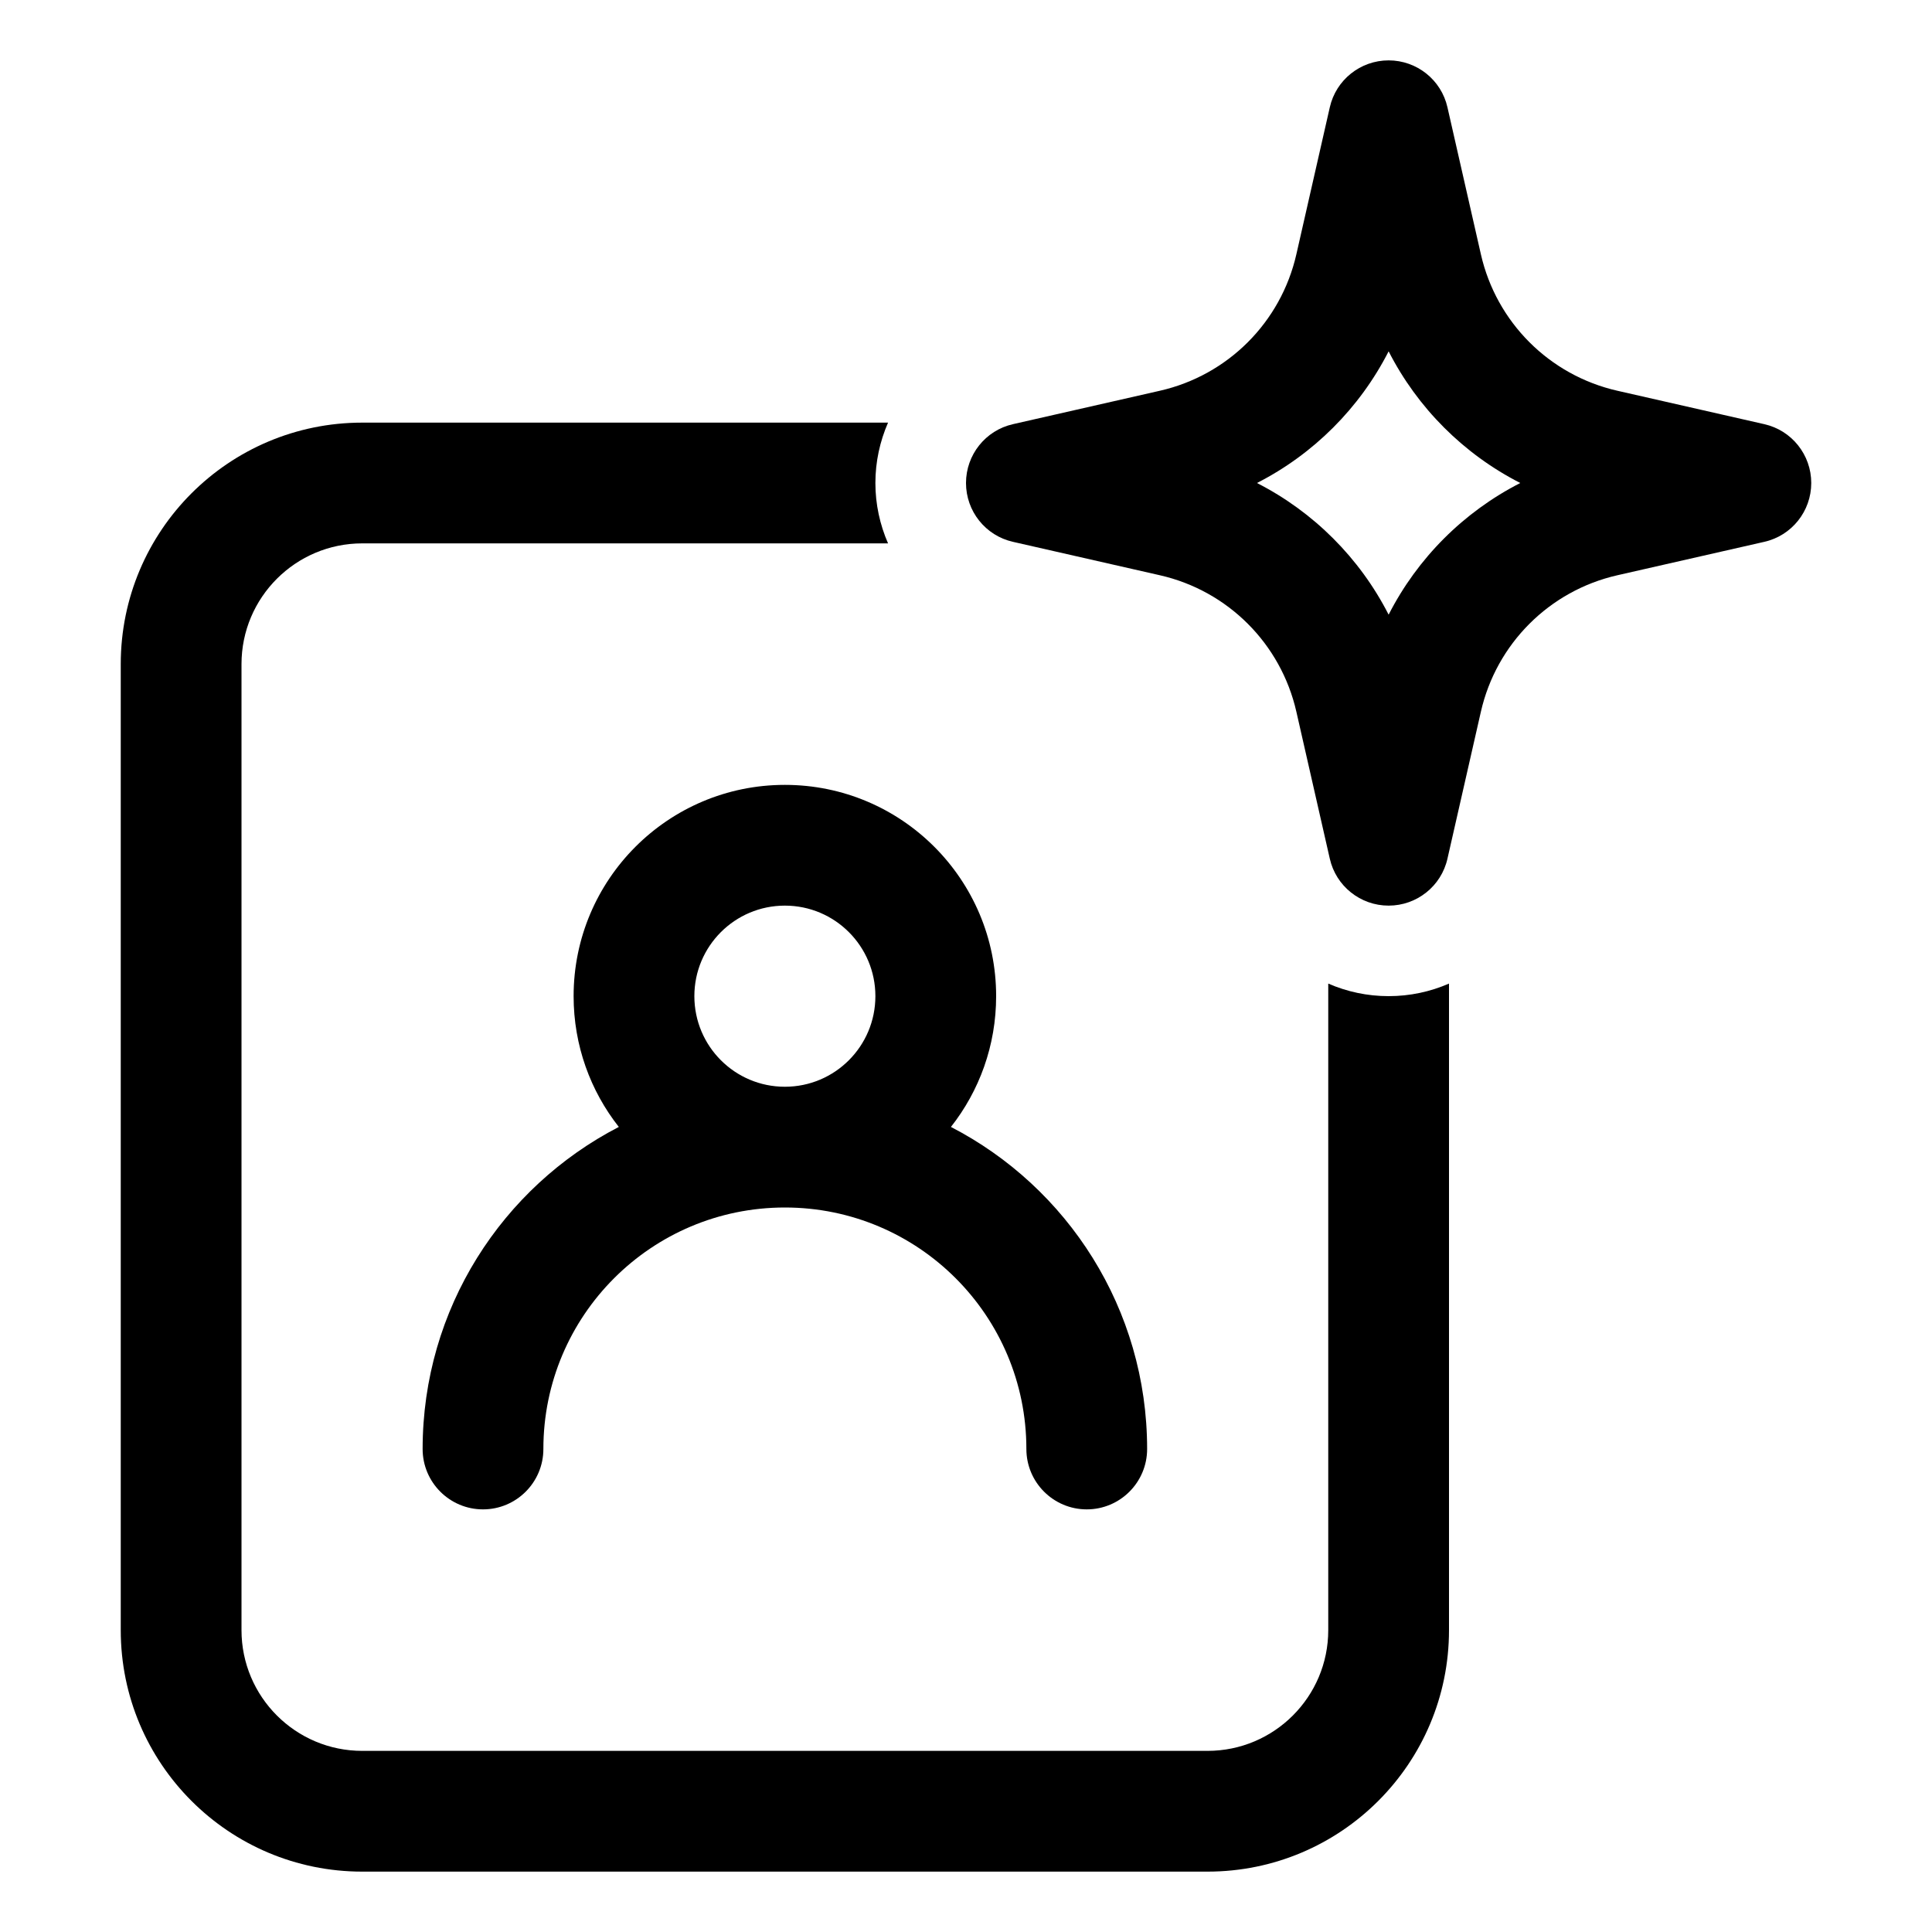 <svg width="20" height="20" viewBox="0 0 20 20" fill="none" xmlns="http://www.w3.org/2000/svg">
<path fill-rule="evenodd" clip-rule="evenodd" d="M9.844 11.666C10.137 11.294 10.312 10.824 10.312 10.312C10.312 9.104 9.333 8.125 8.125 8.125C6.917 8.125 5.938 9.104 5.938 10.312C5.938 10.824 6.113 11.294 6.406 11.666C5.2 12.289 4.375 13.548 4.375 15C4.375 15.345 4.655 15.625 5 15.625C5.345 15.625 5.625 15.345 5.625 15C5.625 13.619 6.744 12.5 8.125 12.5C9.506 12.5 10.625 13.619 10.625 15C10.625 15.345 10.905 15.625 11.25 15.625C11.595 15.625 11.875 15.345 11.875 15C11.875 13.548 11.05 12.289 9.844 11.666ZM8.125 9.375C7.607 9.375 7.188 9.795 7.188 10.312C7.188 10.83 7.607 11.25 8.125 11.25C8.643 11.25 9.062 10.83 9.062 10.312C9.062 9.795 8.643 9.375 8.125 9.375Z" fill="black"/>
<path d="M3.75 4.375H9.193C9.109 4.568 9.062 4.779 9.062 5C9.062 5.221 9.109 5.432 9.193 5.625H3.75C3.06 5.625 2.5 6.185 2.5 6.875V16.875C2.5 17.565 3.06 18.125 3.75 18.125H12.5C13.19 18.125 13.75 17.565 13.75 16.875V10.182C13.943 10.266 14.154 10.312 14.375 10.312C14.596 10.312 14.807 10.266 15 10.182V16.875C15 18.256 13.881 19.375 12.5 19.375H3.75C2.369 19.375 1.25 18.256 1.25 16.875V6.875C1.25 5.494 2.369 4.375 3.75 4.375Z" fill="black"/>
<path fill-rule="evenodd" clip-rule="evenodd" d="M14.375 0.625C14.667 0.625 14.92 0.827 14.984 1.111L15.33 2.632C15.49 3.336 16.039 3.885 16.743 4.045L18.264 4.391C18.548 4.455 18.75 4.708 18.75 5C18.75 5.292 18.548 5.545 18.264 5.609L16.743 5.955C16.039 6.115 15.49 6.664 15.33 7.368L14.984 8.889C14.92 9.173 14.667 9.375 14.375 9.375C14.083 9.375 13.83 9.173 13.766 8.889L13.42 7.368C13.26 6.664 12.711 6.115 12.007 5.955L10.486 5.609C10.202 5.545 10 5.292 10 5C10 4.708 10.202 4.455 10.486 4.391L12.007 4.045C12.711 3.885 13.26 3.336 13.42 2.632L13.766 1.111C13.83 0.827 14.083 0.625 14.375 0.625ZM14.375 3.637C14.076 4.223 13.598 4.701 13.012 5C13.598 5.299 14.076 5.777 14.375 6.363C14.674 5.777 15.152 5.299 15.738 5C15.152 4.701 14.674 4.223 14.375 3.637Z" fill="black"/>
</svg>
